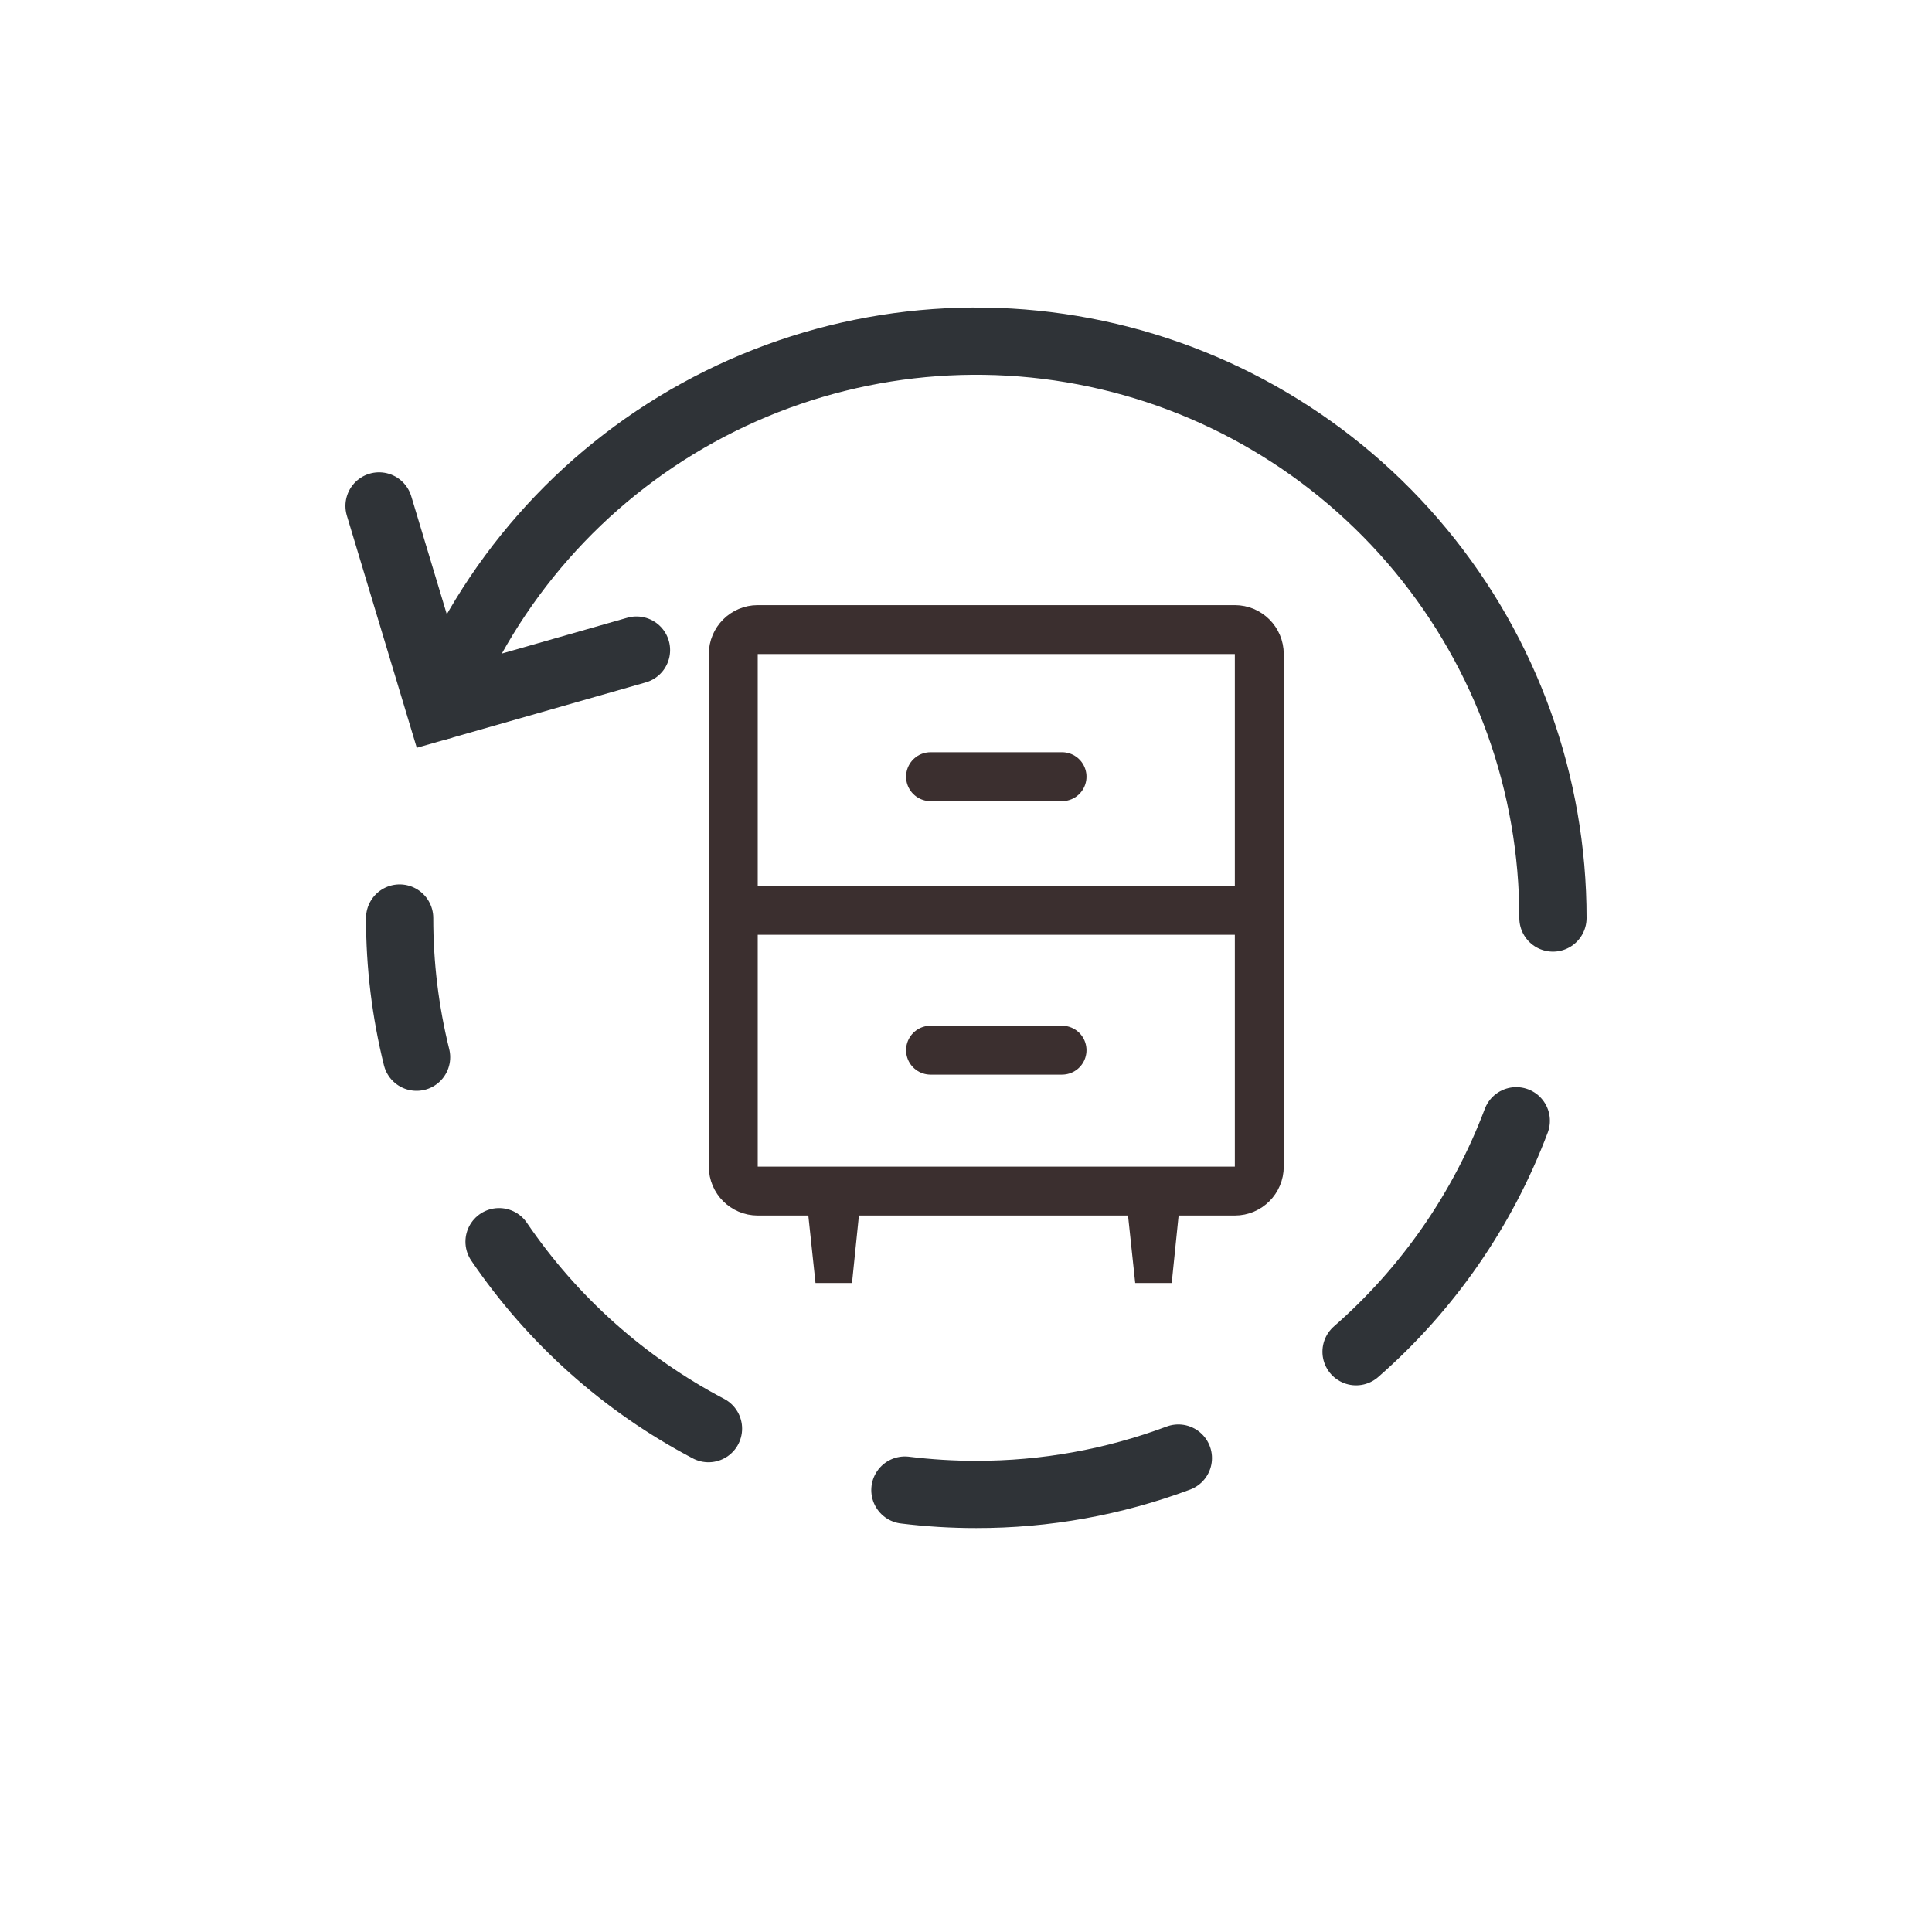 <svg width="79" height="79" viewBox="0 0 79 79" fill="none" xmlns="http://www.w3.org/2000/svg">
<g filter="url(#filter0_d_1_2535)">
<path d="M39.5 73.95C59.382 73.95 75.5 57.832 75.5 37.95C75.5 18.068 59.382 1.95 39.5 1.95C19.618 1.95 3.5 18.068 3.5 37.95C3.5 57.832 19.618 73.95 39.5 73.95Z" fill="white"/>
</g>
<path d="M17.034 43.229C16.573 41.367 16.34 39.457 16.342 37.539" stroke="#2F3337" stroke-width="2.75" stroke-miterlimit="10" stroke-linecap="round"/>
<path d="M28.97 58.417C25.531 56.61 22.591 53.985 20.407 50.773" stroke="#2F3337" stroke-width="2.75" stroke-miterlimit="10" stroke-linecap="round"/>
<path d="M48.183 59.621C45.541 60.608 42.742 61.112 39.921 61.108C38.946 61.109 37.971 61.049 37.002 60.93" stroke="#2F3337" stroke-width="2.75" stroke-miterlimit="10" stroke-linecap="round"/>
<path d="M62 45.828C60.628 49.467 58.378 52.711 55.45 55.272" stroke="#2F3337" stroke-width="2.75" stroke-miterlimit="10" stroke-linecap="round"/>
<path d="M17.984 28.878C19.998 23.771 23.731 19.526 28.541 16.877C33.351 14.228 38.935 13.339 44.33 14.366C49.724 15.392 54.591 18.269 58.091 22.499C61.591 26.73 63.504 32.048 63.5 37.538" stroke="#2F3337" stroke-width="2.75" stroke-miterlimit="10" stroke-linecap="round"/>
<path d="M15.5 20.688L17.968 28.883L26.026 26.582" stroke="#2F3337" stroke-width="2.75" stroke-miterlimit="10" stroke-linecap="round"/>
<path d="M29.984 37.223H51.493" stroke="#3B2F2F" stroke-width="2" stroke-miterlimit="10" stroke-linecap="round" stroke-linejoin="round"/>
<path d="M38.05 31.759H43.427" stroke="#3B2F2F" stroke-width="2" stroke-miterlimit="10" stroke-linecap="round" stroke-linejoin="round"/>
<path d="M38.05 42.942H43.427" stroke="#3B2F2F" stroke-width="2" stroke-miterlimit="10" stroke-linecap="round" stroke-linejoin="round"/>
<path d="M50.493 25.744H30.984C30.432 25.744 29.984 26.192 29.984 26.744V47.703C29.984 48.255 30.432 48.703 30.984 48.703H50.493C51.045 48.703 51.493 48.255 51.493 47.703V26.744C51.493 26.192 51.045 25.744 50.493 25.744Z" stroke="#3B2F2F" stroke-width="2" stroke-miterlimit="10" stroke-linecap="round" stroke-linejoin="round"/>
<path fill-rule="evenodd" clip-rule="evenodd" d="M35.324 47.721L34.839 52.462H33.346L32.842 47.721H35.324Z" fill="#3B2F2F"/>
<path fill-rule="evenodd" clip-rule="evenodd" d="M48.397 47.721L47.912 52.462H46.419L45.915 47.721H48.397Z" fill="#3B2F2F"/>
<defs>
<filter id="filter0_d_1_2535" x="0.5" y="0.95" width="78" height="78" filterUnits="userSpaceOnUse" color-interpolation-filters="sRGB">
<feFlood flood-opacity="0" result="BackgroundImageFix"/>
<feColorMatrix in="SourceAlpha" type="matrix" values="0 0 0 0 0 0 0 0 0 0 0 0 0 0 0 0 0 0 127 0" result="hardAlpha"/>
<feOffset dy="2"/>
<feGaussianBlur stdDeviation="1.5"/>
<feComposite in2="hardAlpha" operator="out"/>
<feColorMatrix type="matrix" values="0 0 0 0 0 0 0 0 0 0 0 0 0 0 0 0 0 0 0.25 0"/>
<feBlend mode="normal" in2="BackgroundImageFix" result="effect1_dropShadow_1_2535"/>
<feBlend mode="normal" in="SourceGraphic" in2="effect1_dropShadow_1_2535" result="shape"/>
</filter>
</defs>
</svg>
